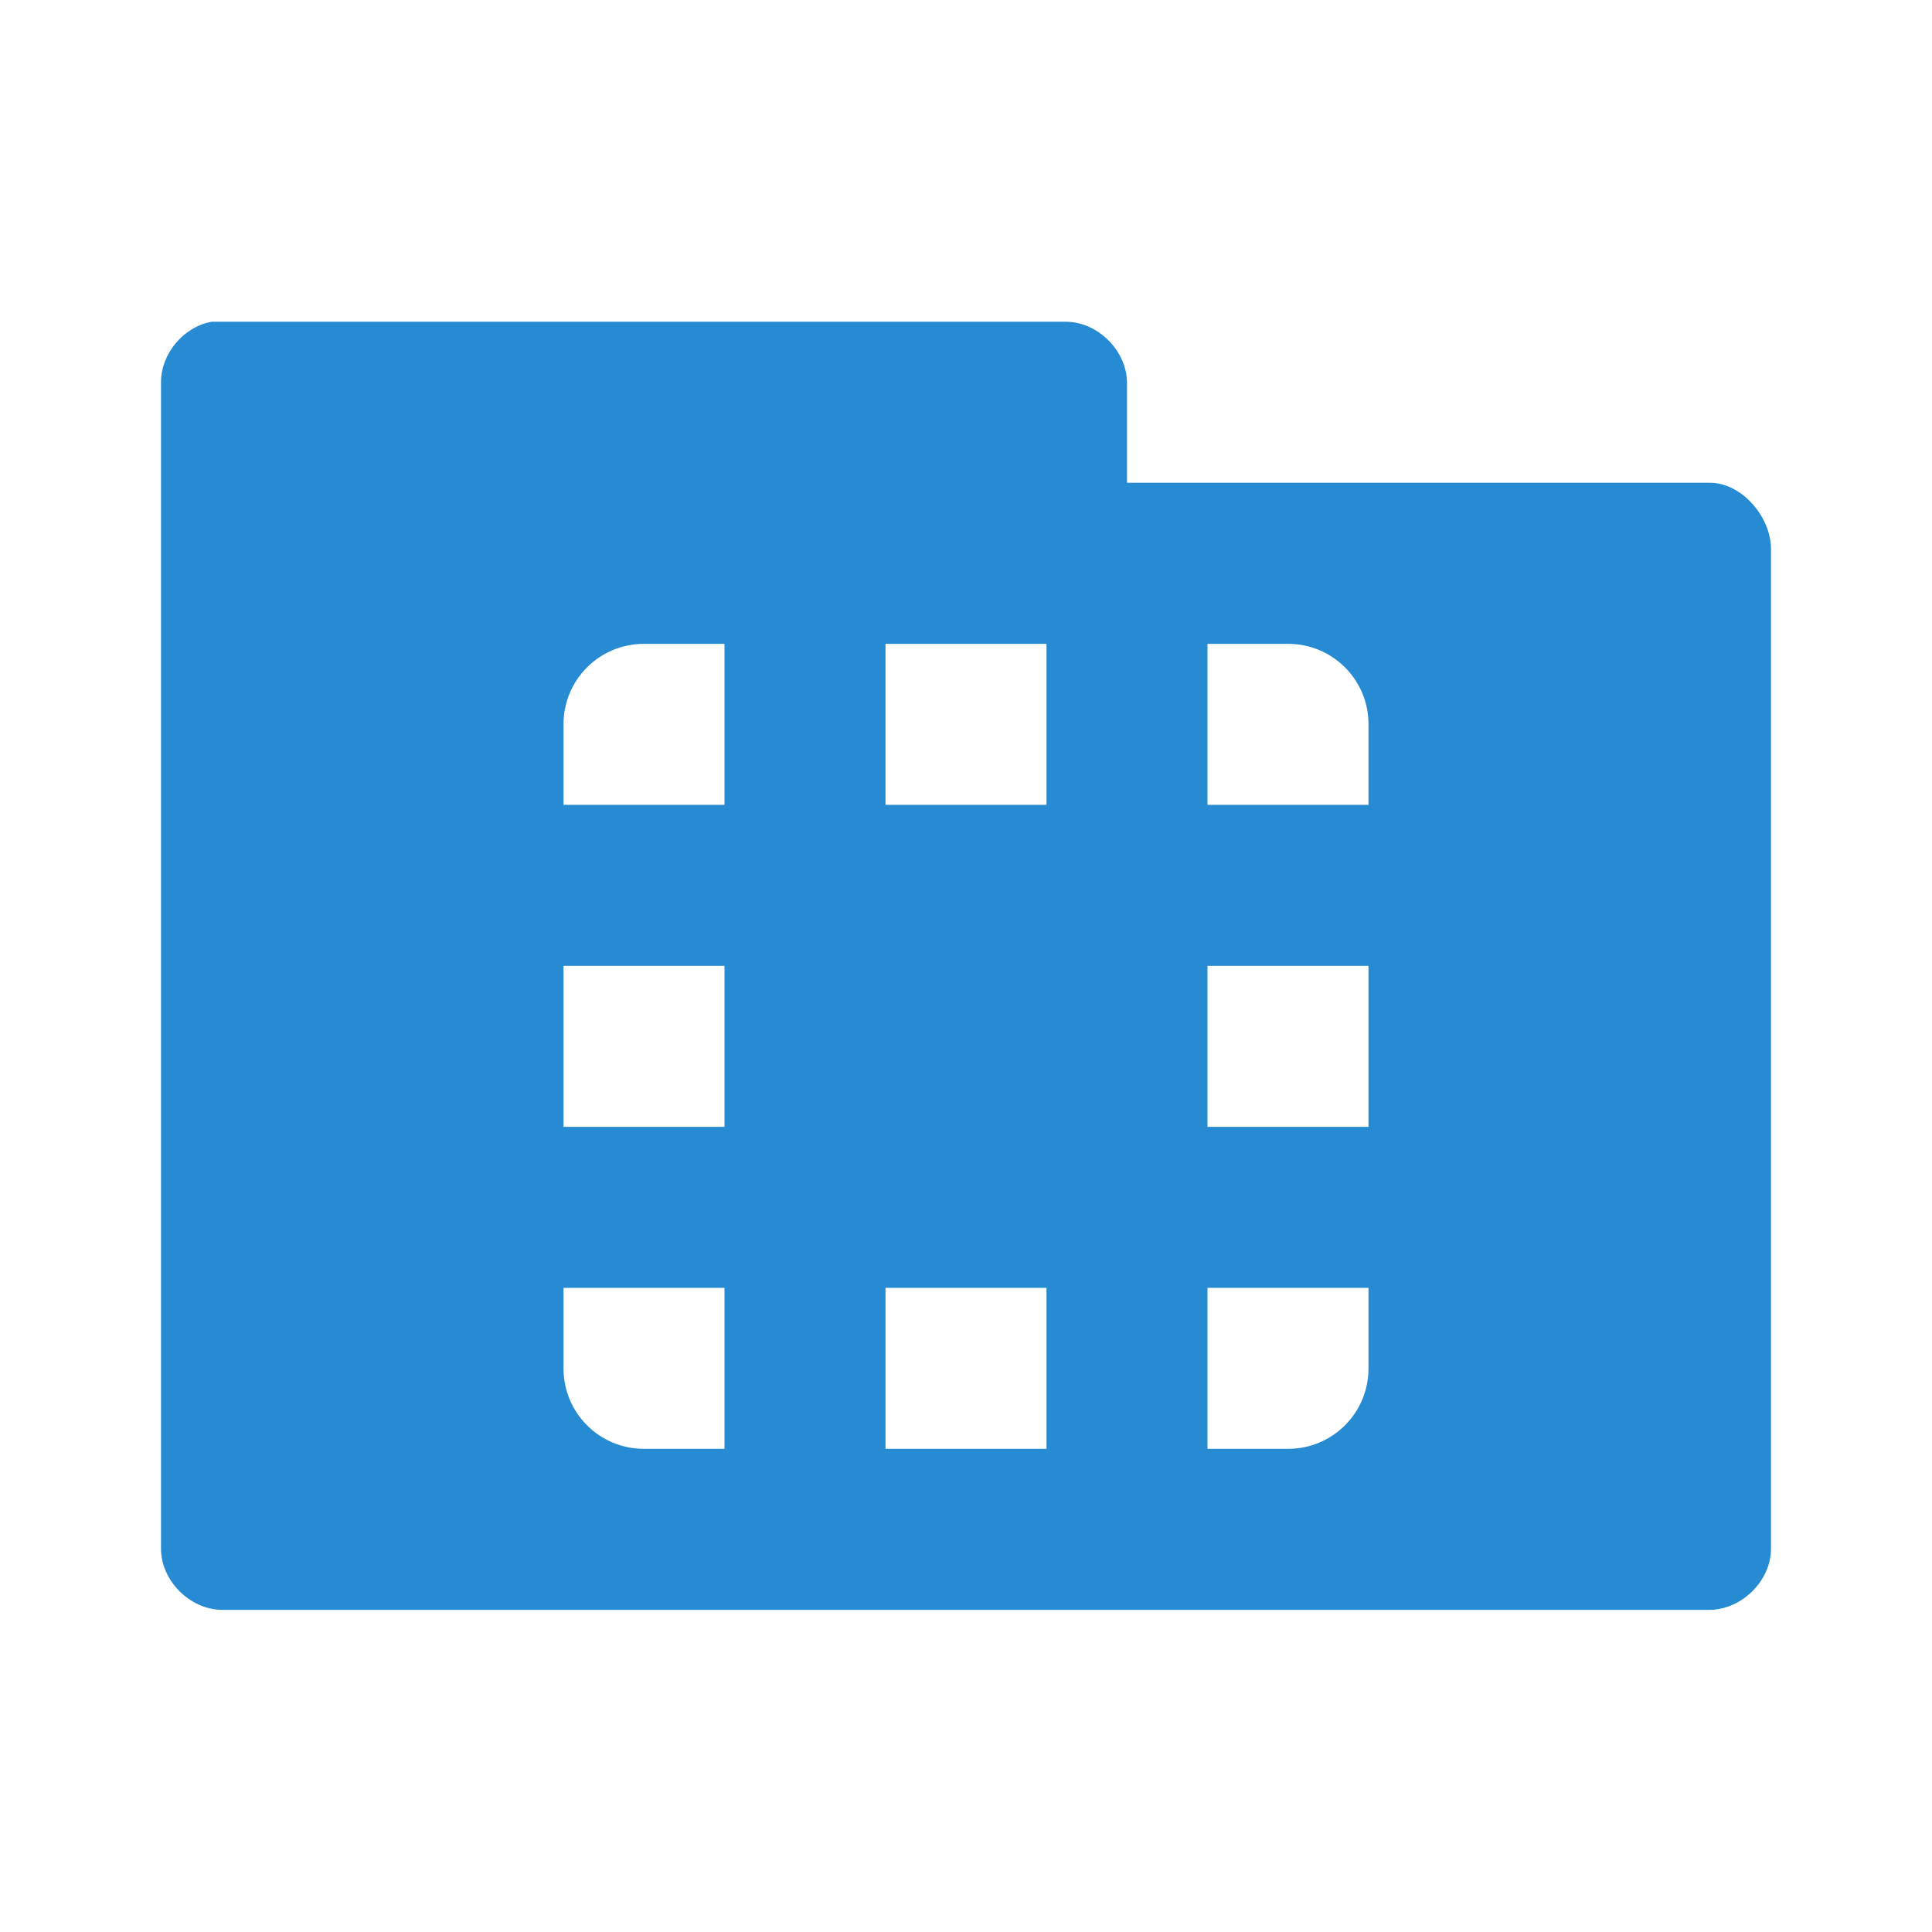 <svg xmlns="http://www.w3.org/2000/svg" viewBox="0 0 24 24">
 <g transform="translate(0,-1028.362)">
  <path d="m 2.625 1032.36 c -0.347 0.063 -0.625 0.397 -0.625 0.75 l 0 14.5 c 0.006 0.391 0.359 0.744 0.75 0.75 l 18.5 0 c 0.391 -0.01 0.744 -0.359 0.75 -0.75 l 0 -12.438 c -0.006 -0.391 -0.359 -0.806 -0.75 -0.813 l -7.25 0 0 -1.25 c -0.006 -0.391 -0.359 -0.744 -0.75 -0.75 l -10.625 0 z m 5.375 4 1 0 0 2 -2 0 0 -1 c 0 -0.554 0.446 -1 1 -1 z m 3 0 2 0 0 2 -2 0 0 -2 z m 4 0 1 0 c 0.554 0 1 0.446 1 1 l 0 1 -2 0 0 -2 z m -8 4 2 0 0 2 -2 0 0 -2 z m 8 0 2 0 0 2 -2 0 0 -2 z m -8 4 2 0 0 2 -1 0 c -0.554 0 -1 -0.446 -1 -1 l 0 -1 z m 4 0 2 0 0 2 -2 0 0 -2 z m 4 0 2 0 0 1 c 0 0.554 -0.446 1 -1 1 l -1 0 0 -2 z" style="visibility:visible;fill:#268bd2;fill-opacity:1;stroke:none;display:inline;color:#000;fill-rule:nonzero"/>
 </g>
</svg>
